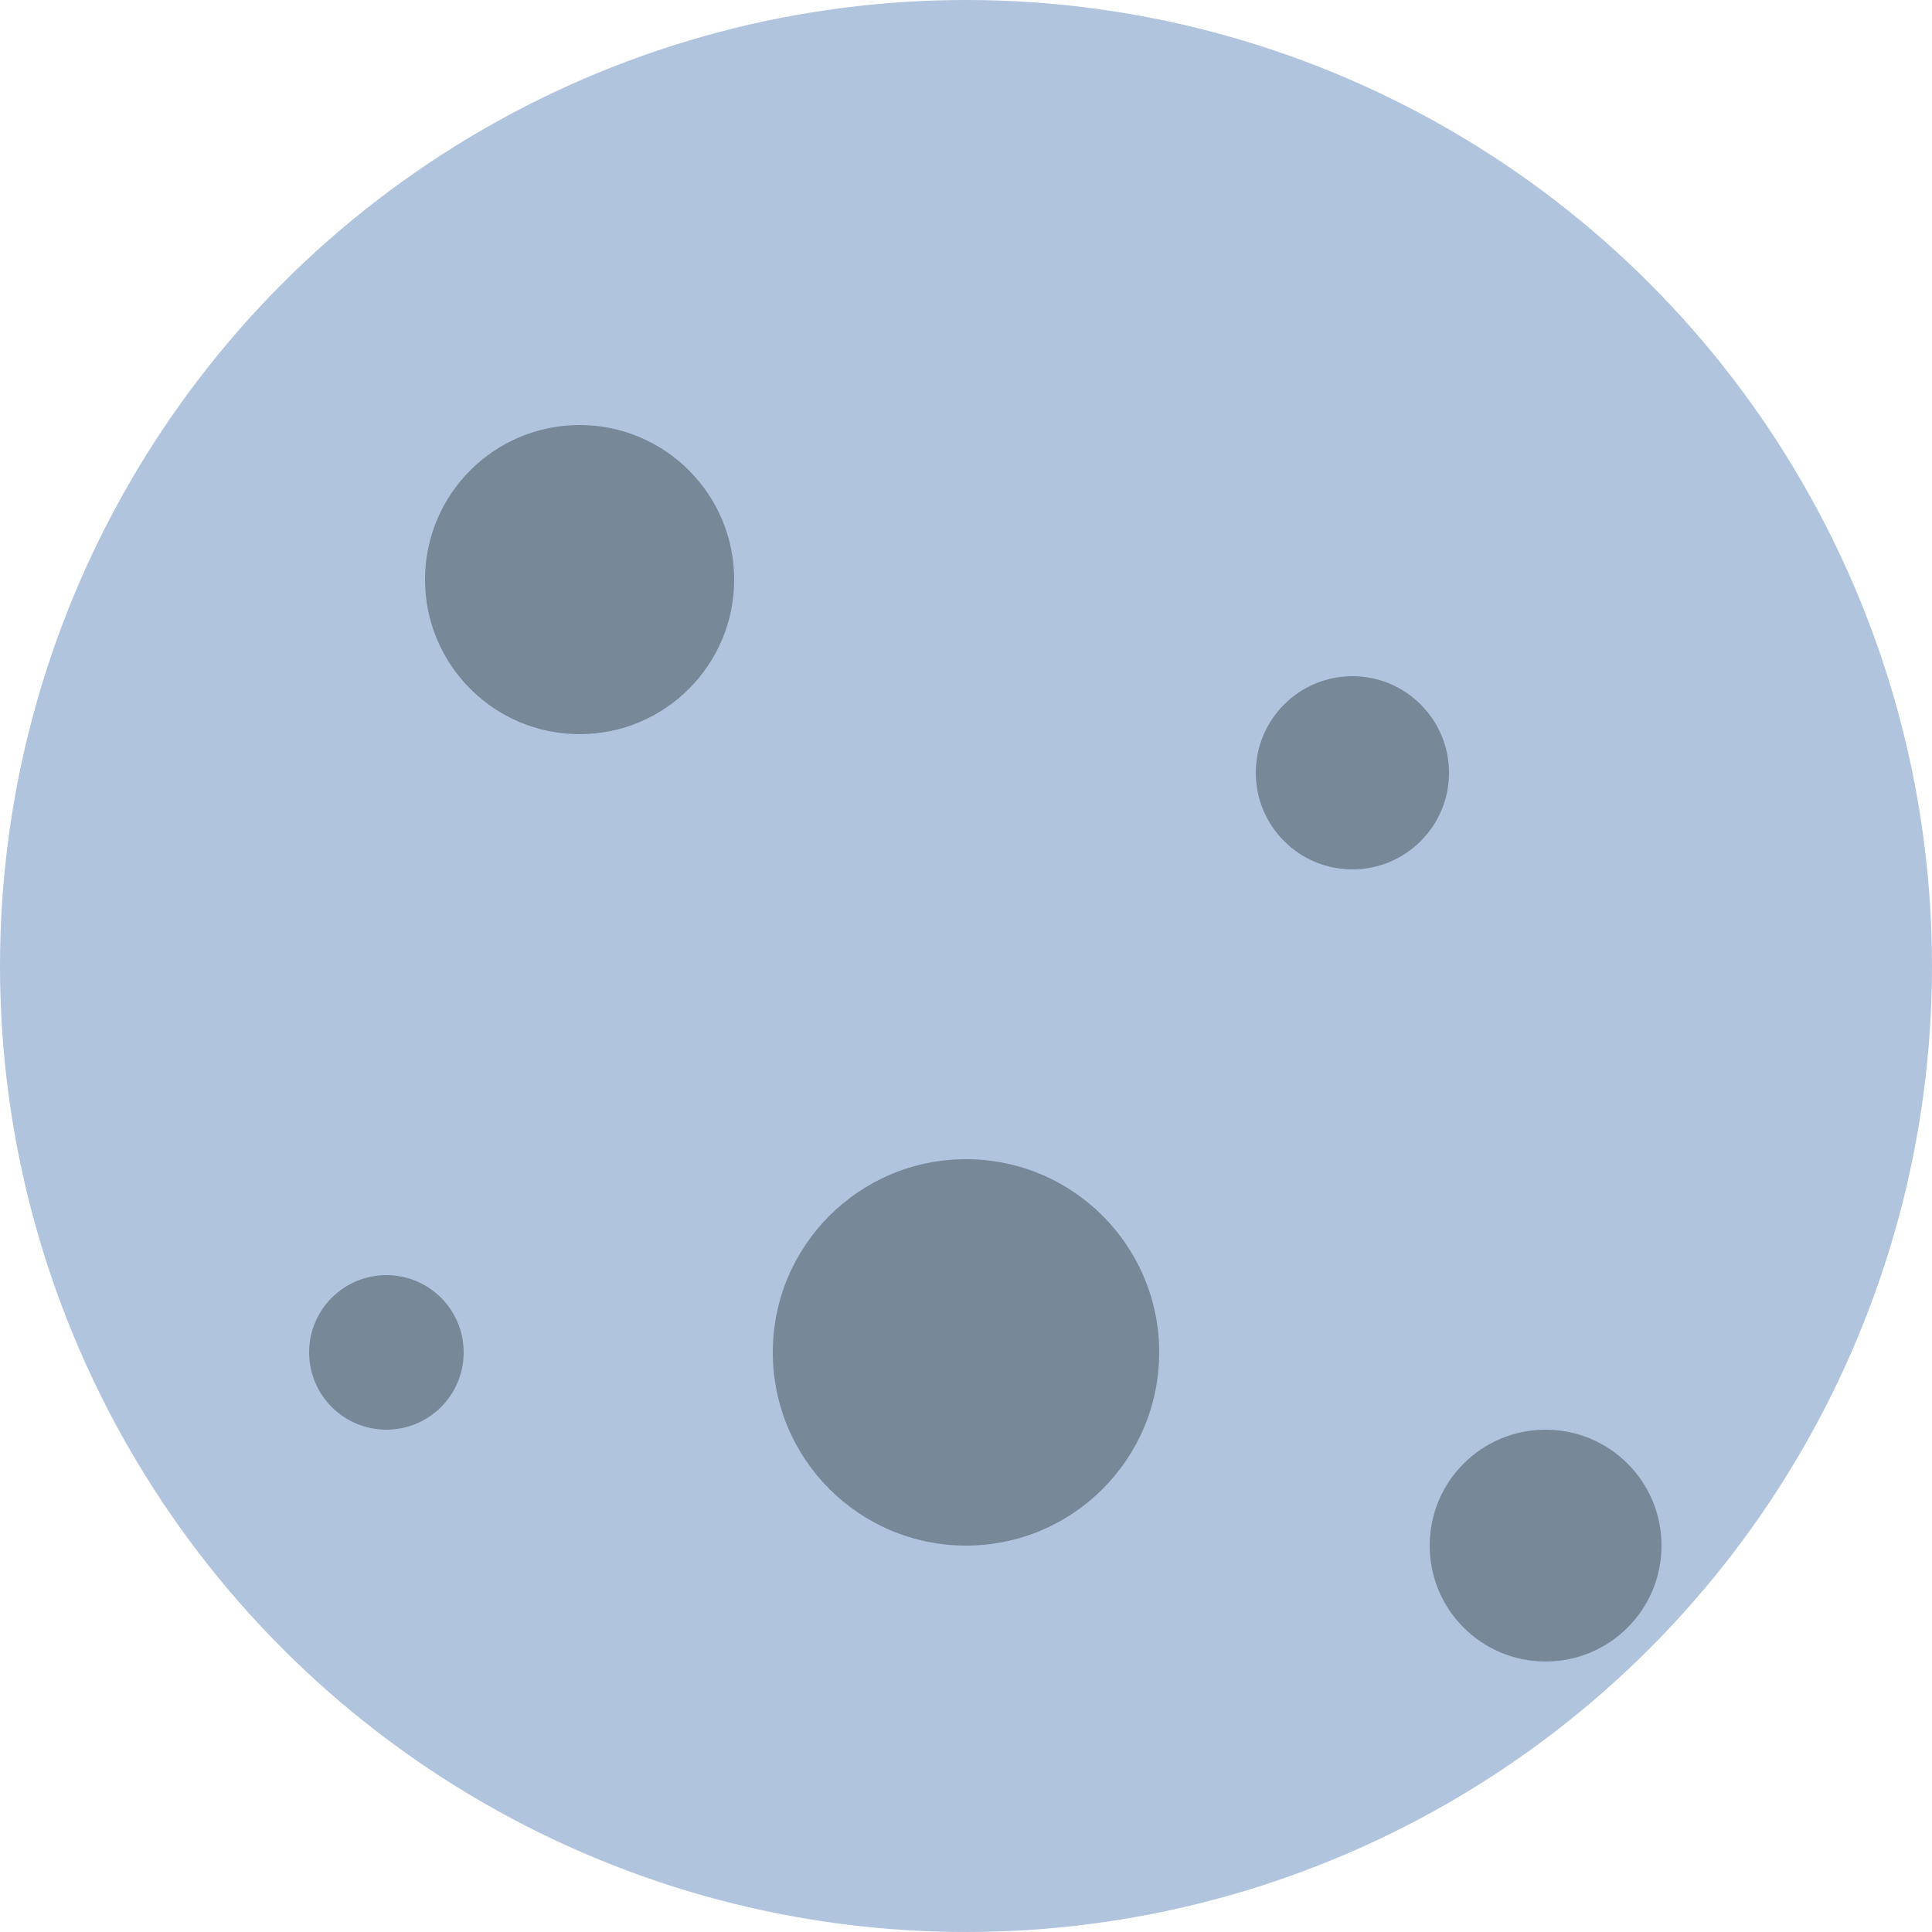 <svg width="100" height="100" viewBox="0 0 100 100" xmlns="http://www.w3.org/2000/svg">
  <circle cx="50" cy="50" r="50" fill="#B0C4DE"/>
  <circle cx="30" cy="30" r="8" fill="#778899"/>
  <circle cx="70" cy="40" r="5" fill="#778899"/>
  <circle cx="50" cy="70" r="10" fill="#778899"/>
  <circle cx="80" cy="80" r="6" fill="#778899"/>
  <circle cx="20" cy="70" r="4" fill="#778899"/>
</svg>